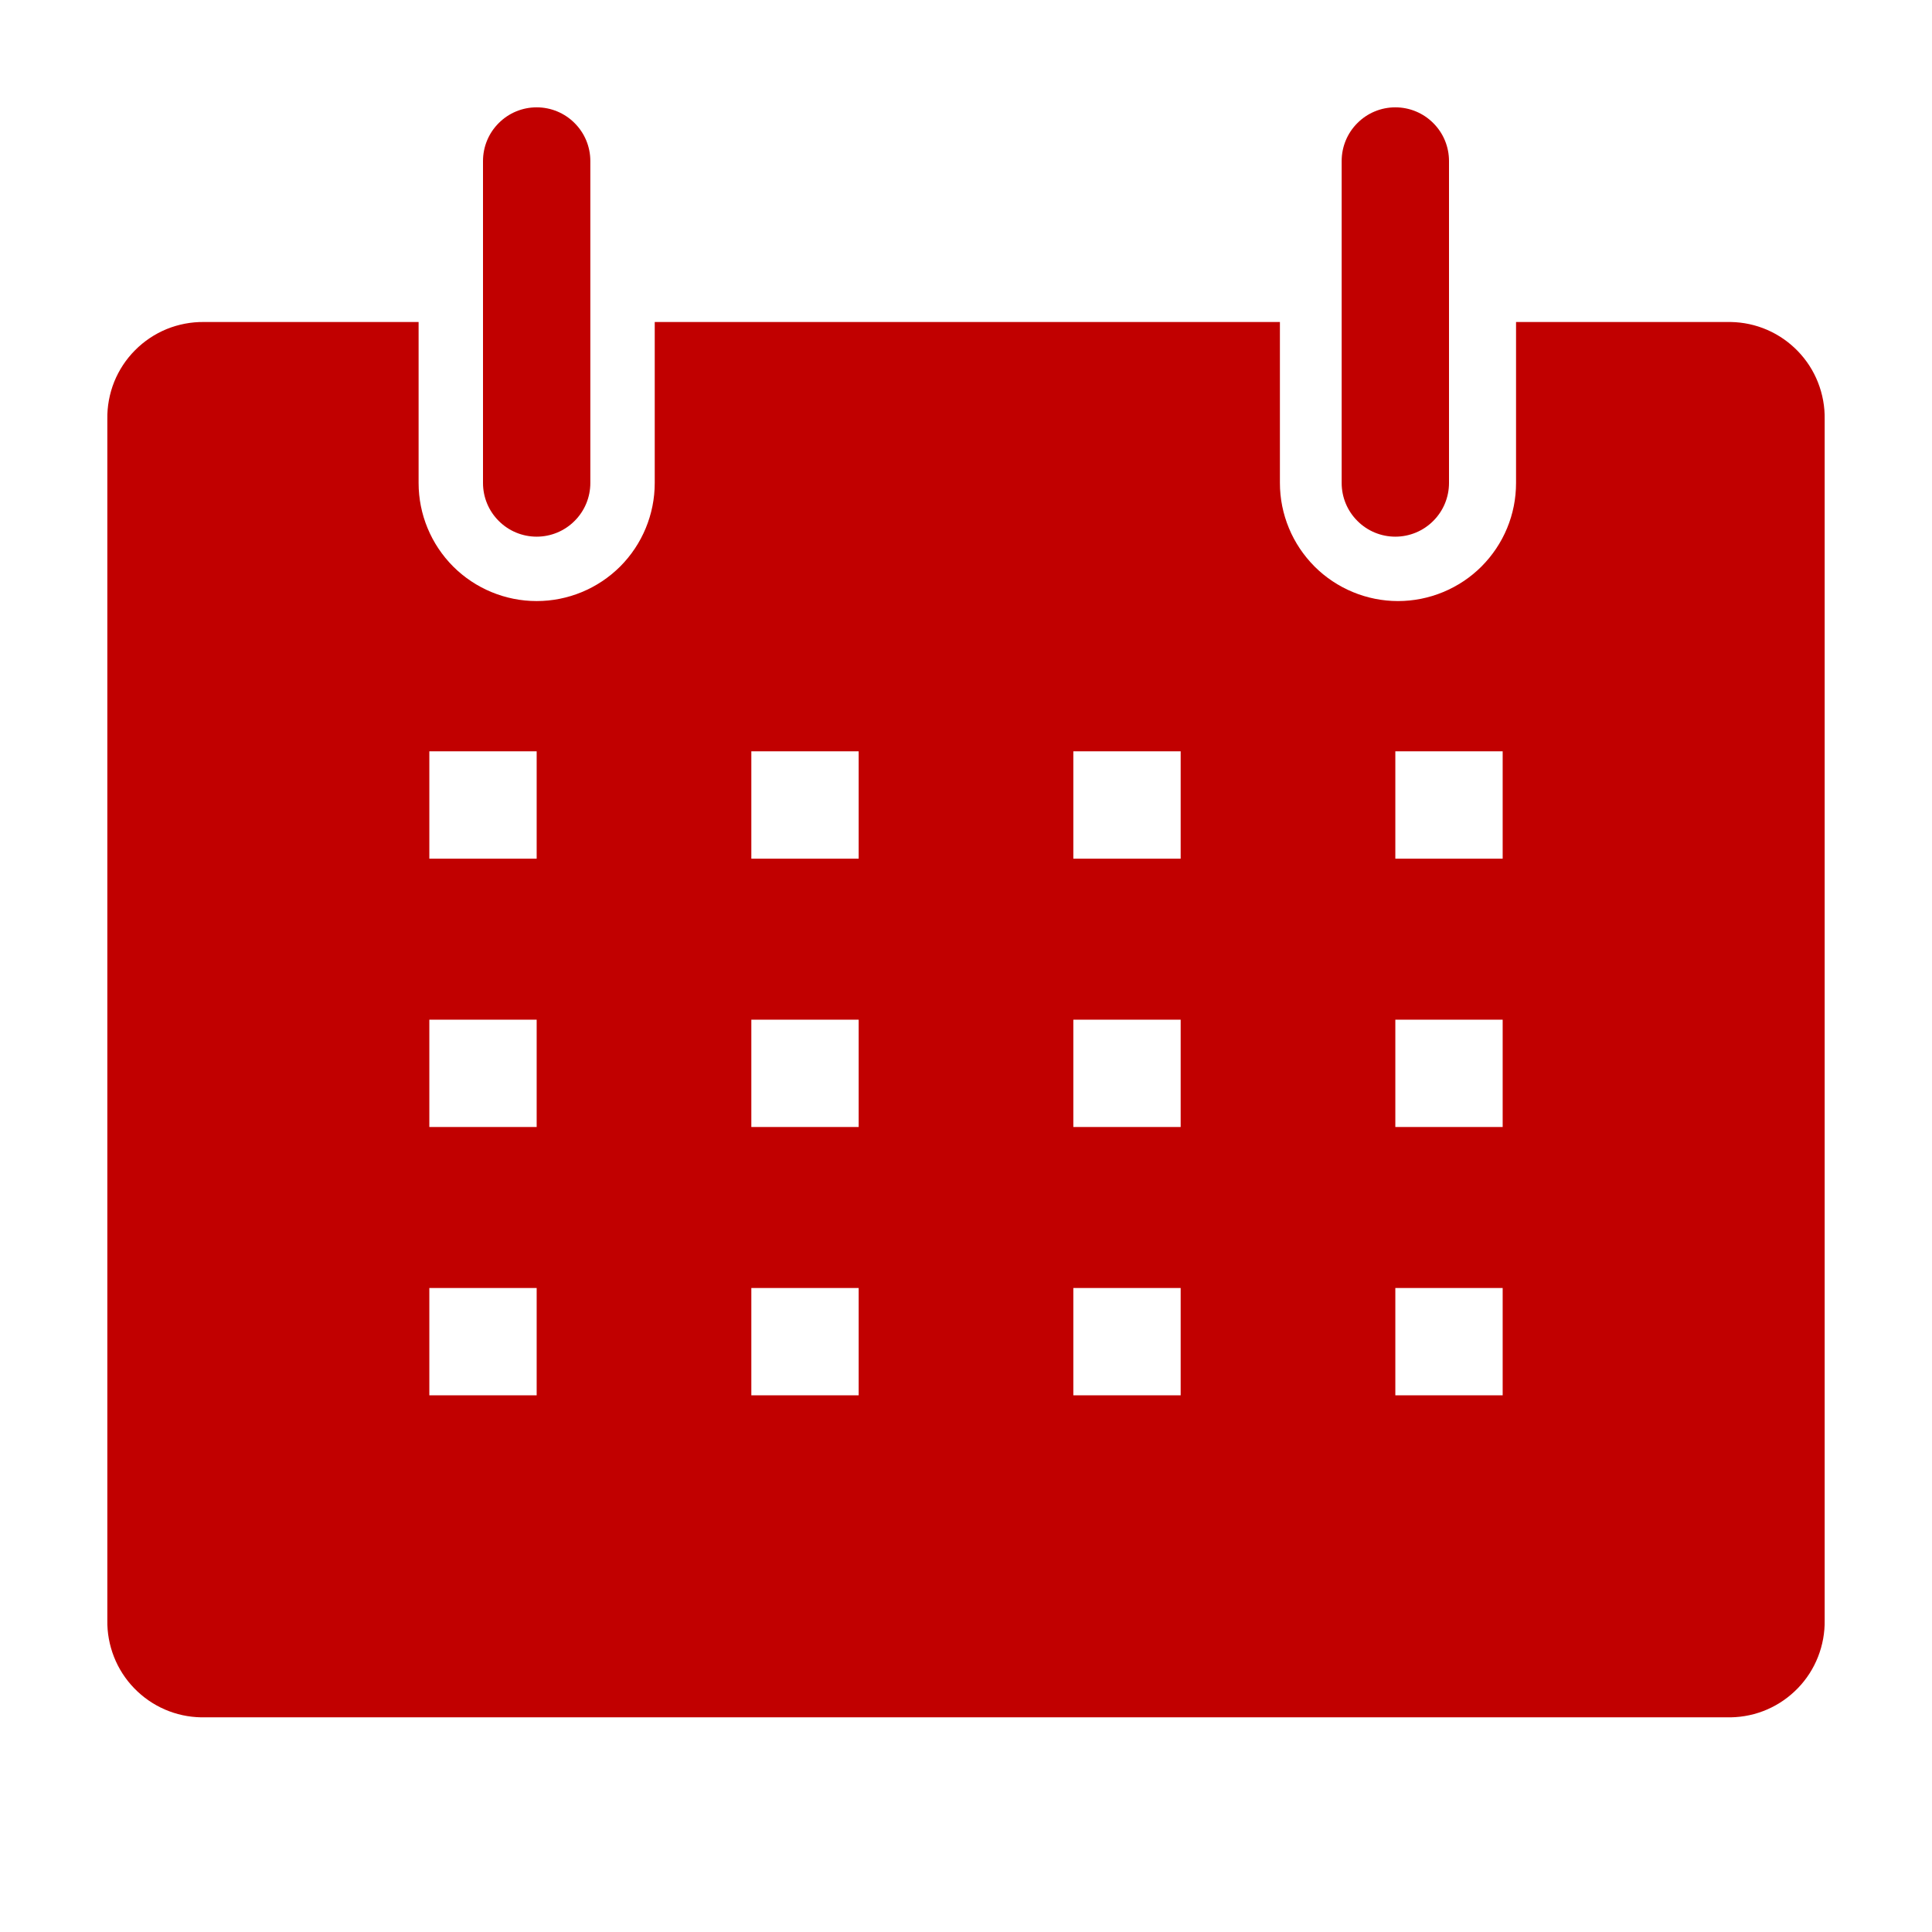 <svg width="27" height="27" viewBox="0 0 27 27" fill="none" xmlns="http://www.w3.org/2000/svg">
<path d="M24.187 4.5H21.187V6.75C21.187 6.967 21.145 7.181 21.062 7.381C20.979 7.582 20.857 7.763 20.704 7.917C20.551 8.07 20.369 8.191 20.169 8.274C19.969 8.357 19.754 8.4 19.537 8.4C19.321 8.4 19.106 8.357 18.906 8.274C18.706 8.191 18.524 8.07 18.371 7.917C18.218 7.763 18.096 7.582 18.013 7.381C17.93 7.181 17.887 6.967 17.887 6.75V4.5H9.15V6.75C9.15 7.188 8.976 7.607 8.667 7.917C8.357 8.226 7.938 8.4 7.5 8.4C7.062 8.4 6.643 8.226 6.333 7.917C6.024 7.607 5.85 7.188 5.85 6.75V4.5H2.85C2.671 4.498 2.494 4.532 2.329 4.599C2.164 4.667 2.014 4.767 1.888 4.894C1.762 5.02 1.663 5.171 1.596 5.336C1.53 5.502 1.497 5.679 1.5 5.857V22.642C1.497 22.818 1.529 22.992 1.593 23.155C1.657 23.318 1.753 23.467 1.875 23.593C1.997 23.719 2.142 23.82 2.303 23.89C2.464 23.96 2.637 23.997 2.812 24H24.187C24.363 23.997 24.536 23.96 24.697 23.89C24.858 23.82 25.003 23.719 25.125 23.593C25.247 23.467 25.343 23.318 25.407 23.155C25.471 22.992 25.503 22.818 25.5 22.642V5.857C25.503 5.682 25.471 5.508 25.407 5.345C25.343 5.182 25.247 5.033 25.125 4.907C25.003 4.781 24.858 4.68 24.697 4.61C24.536 4.54 24.363 4.503 24.187 4.5ZM7.5 19.5H6V18H7.5V19.5ZM7.5 15.75H6V14.25H7.5V15.75ZM7.5 12H6V10.5H7.5V12ZM12 19.5H10.5V18H12V19.5ZM12 15.75H10.5V14.25H12V15.75ZM12 12H10.5V10.5H12V12ZM16.5 19.5H15V18H16.5V19.5ZM16.5 15.75H15V14.25H16.5V15.75ZM16.5 12H15V10.5H16.5V12ZM21 19.5H19.5V18H21V19.5ZM21 15.75H19.5V14.25H21V15.75ZM21 12H19.5V10.5H21V12Z" fill="#C10000"/>
<path d="M7.5 7.5C7.699 7.5 7.89 7.421 8.03 7.28C8.171 7.14 8.25 6.949 8.25 6.75V2.25C8.25 2.051 8.171 1.86 8.03 1.72C7.89 1.579 7.699 1.5 7.5 1.5C7.301 1.5 7.11 1.579 6.97 1.72C6.829 1.86 6.75 2.051 6.75 2.25V6.75C6.75 6.949 6.829 7.14 6.97 7.28C7.11 7.421 7.301 7.5 7.5 7.5Z" fill="#C10000"/>
<path d="M19.5 7.5C19.699 7.5 19.89 7.421 20.03 7.28C20.171 7.14 20.25 6.949 20.25 6.75V2.25C20.25 2.051 20.171 1.86 20.03 1.72C19.89 1.579 19.699 1.5 19.5 1.5C19.301 1.5 19.11 1.579 18.97 1.72C18.829 1.86 18.75 2.051 18.75 2.25V6.75C18.75 6.949 18.829 7.14 18.97 7.28C19.11 7.421 19.301 7.5 19.5 7.5Z" fill="#C10000"/>
</svg>
